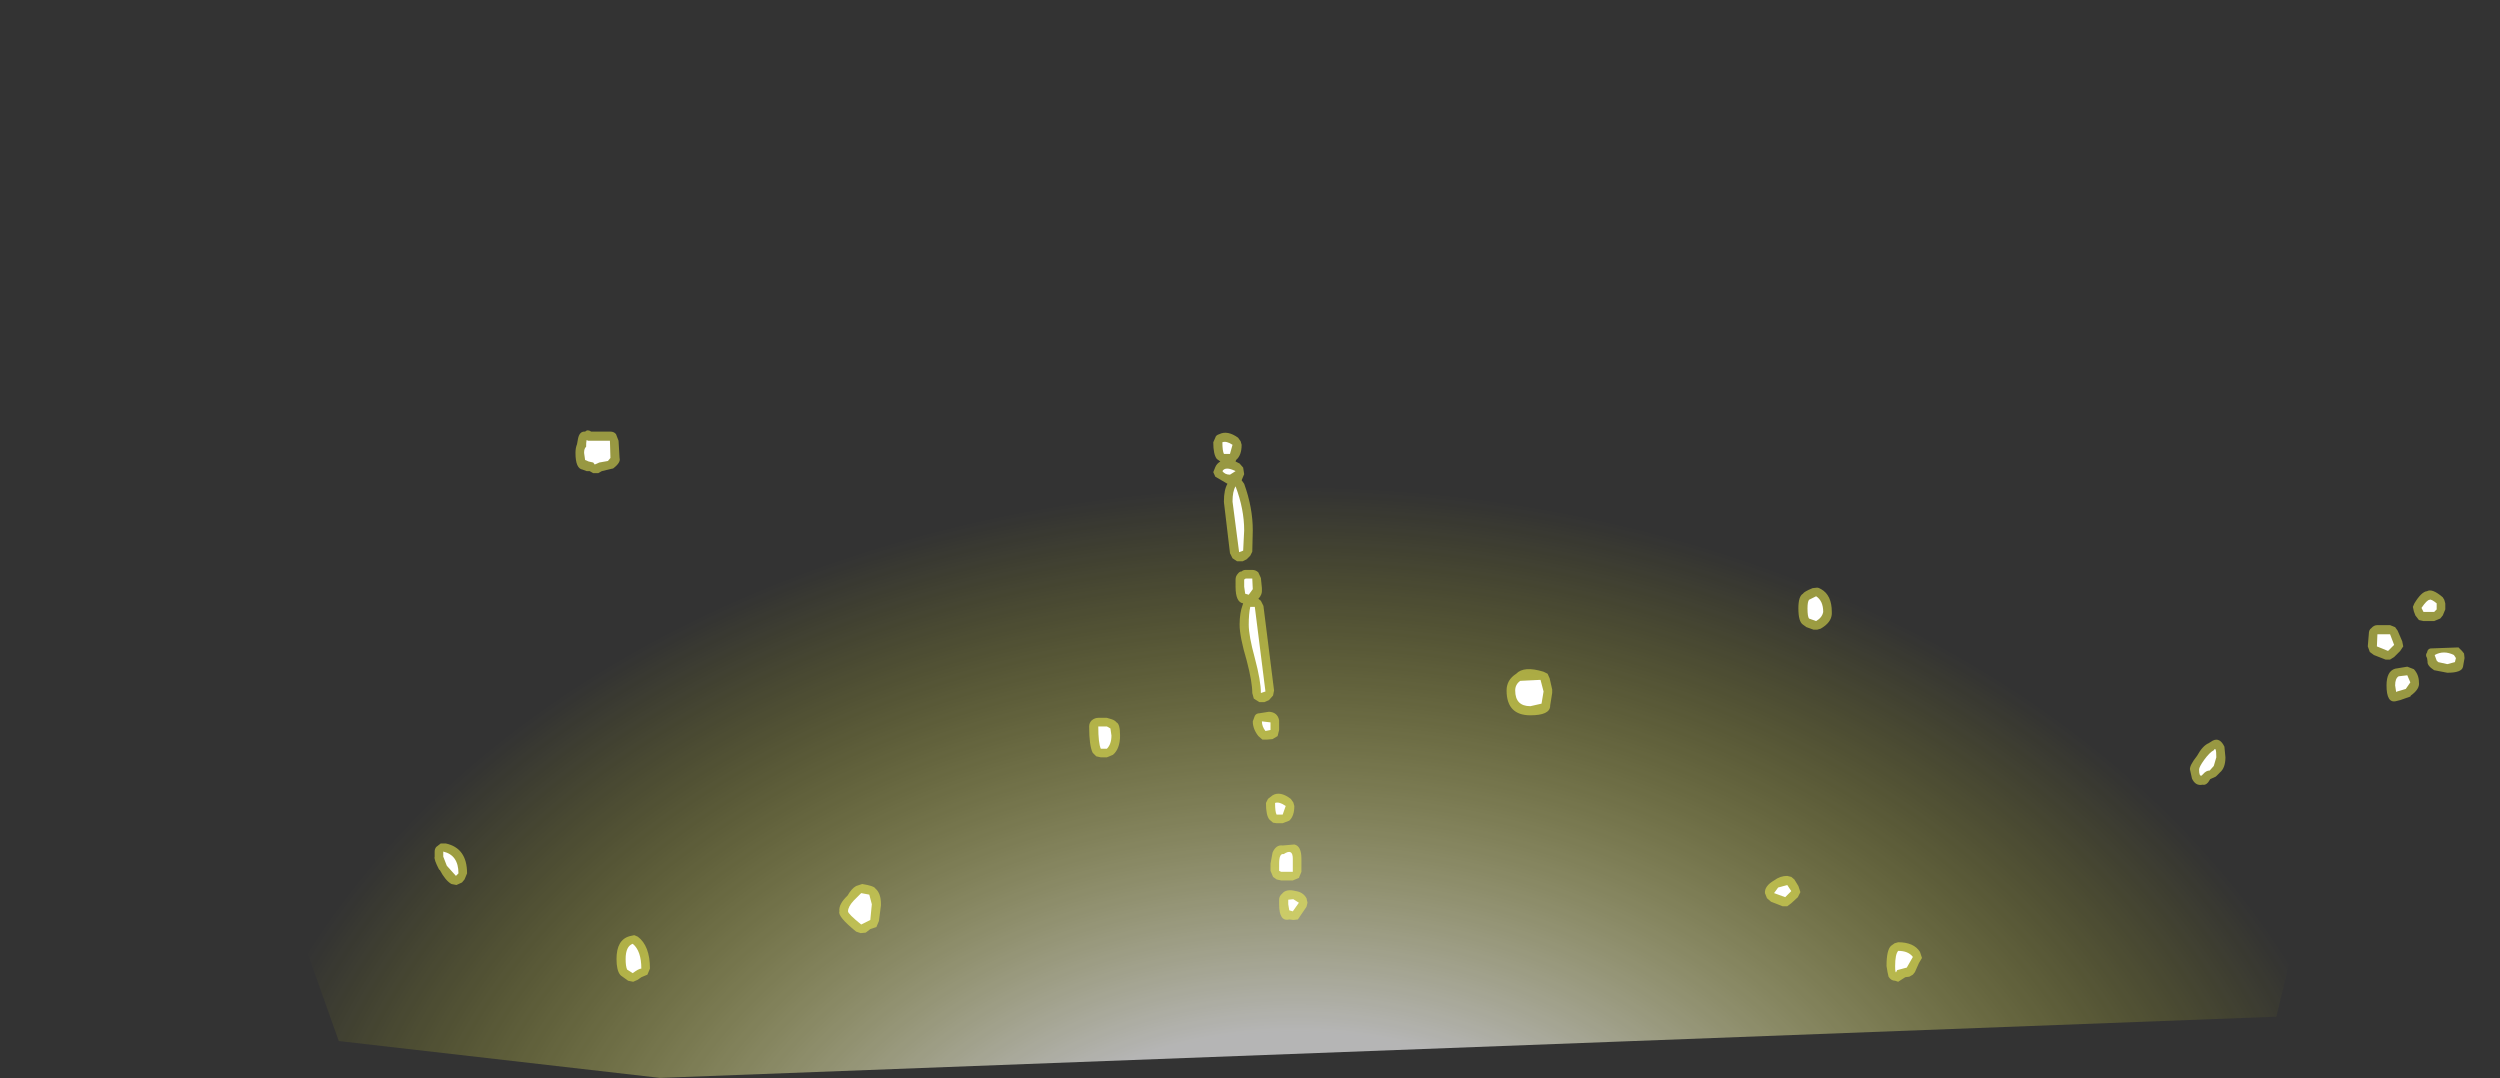 <?xml version="1.0" encoding="UTF-8" standalone="no"?>
<svg xmlns:ffdec="https://www.free-decompiler.com/flash" xmlns:xlink="http://www.w3.org/1999/xlink" ffdec:objectType="frame" height="106.4px" width="246.75px" xmlns="http://www.w3.org/2000/svg">
  <rect width="100%" height="100%" fill="#333333" stroke="none"/>
  <g transform="matrix(1.0, 0.0, 0.0, 1.0, 0.0, 0.0)">
    <use ffdec:characterId="3601" height="75.4" transform="matrix(1.737, 0.0, 0.0, 1.299, -0.002, 8.443)" width="142.05" xlink:href="#sprite0"/>
    <use ffdec:characterId="3612" height="54.45" transform="matrix(1.0, 0.0, 0.0, 1.0, 42.9, 42.45)" width="200.35" xlink:href="#shape1"/>
  </g>
  <defs>
    <g id="sprite0" transform="matrix(1.0, 0.0, 0.0, 1.0, -12.75, -47.85)">
      <use ffdec:characterId="3600" height="75.4" transform="matrix(1.0, 0.0, 0.0, 1.0, 12.75, 47.85)" width="142.05" xlink:href="#shape0"/>
    </g>
    <g id="shape0" transform="matrix(1.0, 0.0, 0.0, 1.0, -12.75, -47.85)">
      <path d="M32.0 120.45 L12.75 47.85 154.8 47.85 142.1 118.6 50.25 123.25 32.0 120.45" fill="url(#gradient0)" fill-rule="evenodd" stroke="none"/>
    </g>
    <radialGradient cx="0" cy="0" gradientTransform="matrix(0.076, 5.0E-4, 0.0, 0.076, 86.5, 140.55)" gradientUnits="userSpaceOnUse" id="gradient0" r="819.2" spreadMethod="pad">
      <stop offset="0.333" stop-color="#ffffff" stop-opacity="0.639"/>
      <stop offset="1.0" stop-color="#ffff00" stop-opacity="0.0"/>
    </radialGradient>
    <g id="shape1" transform="matrix(1.0, 0.0, 0.0, 1.0, -42.9, -42.45)">
      <path d="M243.2 64.5 L243.25 64.95 243.1 65.8 Q243.0 66.4 241.55 66.4 L240.25 66.15 Q239.55 65.7 239.6 65.3 L239.55 64.95 Q239.35 64.65 239.55 64.4 239.6 64.05 239.9 64.0 L242.65 63.9 243.0 64.25 243.2 64.5 M178.9 58.05 L179.35 58.0 Q179.5 58.0 179.75 58.15 180.8 58.75 180.8 60.4 L180.8 60.6 Q180.75 61.45 179.7 62.05 L179.35 62.15 179.0 62.15 178.3 61.9 177.95 61.65 Q177.5 61.35 177.5 60.05 177.5 58.85 177.95 58.6 178.05 58.4 178.9 58.05 M176.8 86.55 L177.1 86.8 177.5 87.45 177.7 88.05 177.45 88.55 176.8 89.15 176.4 89.45 175.95 89.45 174.8 89.0 174.4 88.65 174.2 88.15 Q174.15 87.45 175.1 86.9 175.7 86.45 176.4 86.45 L176.8 86.55 M186.4 96.4 L186.3 95.95 186.2 95.35 Q186.2 93.75 186.65 93.35 L187.0 93.1 187.35 93.0 Q188.9 93.0 189.5 93.95 L189.7 94.55 189.4 95.05 189.0 95.95 188.8 96.2 188.45 96.4 188.05 96.45 187.35 96.9 187.05 96.8 Q186.65 96.8 186.4 96.4 M235.9 61.7 L236.4 61.9 236.65 62.25 237.1 63.3 237.2 63.8 236.9 64.25 236.3 64.85 235.9 65.1 235.45 65.1 234.3 64.65 233.9 64.35 233.7 63.8 233.8 62.6 Q233.8 62.15 234.05 62.0 234.3 61.7 234.65 61.7 L235.9 61.7 M238.25 60.35 L238.15 59.9 238.3 59.55 Q239.0 58.4 239.55 58.35 240.05 58.05 241.1 58.95 L241.25 59.2 241.35 59.55 241.35 60.15 241.1 60.75 240.85 61.05 240.25 61.3 239.2 61.3 238.75 61.2 238.4 60.75 238.25 60.35 M238.75 67.35 Q238.85 68.0 237.95 68.65 L237.9 68.75 236.9 69.1 236.5 69.2 Q235.55 69.45 235.55 67.65 235.55 66.25 236.4 66.0 L237.6 65.8 238.25 66.05 Q238.75 66.6 238.75 67.35 M218.4 73.1 Q219.1 72.75 219.55 73.7 L219.65 74.75 Q219.65 75.8 219.1 76.25 L218.7 76.65 218.15 76.9 Q217.8 77.55 217.4 77.45 216.7 77.6 216.35 76.85 L216.15 75.95 Q216.1 75.55 216.85 74.6 217.4 73.6 218.0 73.35 L218.4 73.1 M122.7 46.15 L122.8 46.8 122.55 47.4 122.8 47.75 Q123.65 50.1 123.65 52.35 L123.6 54.45 123.4 54.85 123.05 55.2 122.65 55.4 122.1 55.4 121.65 55.1 121.4 54.6 120.8 49.55 120.8 49.5 Q120.8 48.35 121.15 47.75 L119.95 47.05 119.75 46.6 119.95 46.1 Q120.1 45.75 120.45 45.55 L120.1 45.3 Q119.75 44.85 119.75 43.65 L119.95 43.2 Q120.0 42.95 120.35 42.85 121.15 42.45 122.2 43.2 L122.45 43.55 122.55 43.9 Q122.55 44.95 122.0 45.4 L121.95 45.55 122.35 45.75 122.7 46.15 M107.75 71.1 Q108.05 70.85 108.4 70.85 L109.25 70.85 109.75 71.0 Q110.05 71.1 110.2 71.3 110.55 71.45 110.55 72.6 110.55 73.9 109.85 74.5 L109.25 74.75 108.65 74.75 108.2 74.65 107.85 74.3 Q107.5 73.6 107.5 71.7 107.5 71.35 107.75 71.1 M86.5 91.5 L85.9 91.7 85.45 92.05 84.95 92.1 84.5 91.95 Q82.65 90.45 82.85 89.95 82.75 89.25 83.65 88.4 84.05 87.7 84.5 87.45 L85.1 87.25 Q86.3 87.45 86.4 87.7 86.95 88.15 86.95 89.25 L86.95 89.35 86.75 90.9 86.5 91.5 M148.7 68.15 Q148.7 67.1 149.65 66.5 150.4 65.7 152.35 66.3 L152.75 66.5 152.95 66.95 153.2 68.05 153.2 68.4 153.0 69.65 153.0 69.7 Q152.95 70.6 151.05 70.6 148.7 70.6 148.7 68.15 M124.45 57.05 L124.55 58.05 124.55 58.15 Q124.6 58.7 124.2 59.1 L124.45 59.3 124.7 59.8 125.75 68.15 125.65 68.65 125.25 69.1 124.8 69.3 124.3 69.3 123.75 68.95 123.6 68.4 Q123.6 67.3 123.05 65.2 122.35 62.85 122.35 61.65 122.35 60.5 122.65 59.7 L122.7 59.55 Q121.95 59.45 121.95 57.9 L121.95 57.2 Q121.95 56.85 122.2 56.6 122.35 56.4 122.55 56.4 122.7 56.25 122.95 56.25 L123.6 56.25 Q123.95 56.25 124.2 56.5 L124.45 57.05 M126.25 71.1 L126.25 71.3 126.25 72.05 126.1 72.65 125.6 72.95 125.05 73.0 124.6 73.0 124.2 72.65 Q123.65 71.95 123.65 71.2 L123.85 70.65 Q124.0 70.4 124.3 70.4 L125.25 70.25 Q126.1 70.3 126.25 71.1 M127.65 79.2 L127.75 79.55 Q127.75 80.55 127.25 81.0 L126.6 81.25 126.0 81.25 125.65 81.2 125.3 80.9 Q124.95 80.5 124.95 79.25 L125.15 78.85 125.6 78.5 Q126.35 78.05 127.4 78.85 L127.65 79.2 M125.6 84.15 Q125.95 83.35 126.6 83.45 L127.75 83.35 Q128.45 83.5 128.45 84.75 L128.45 85.8 128.45 86.05 128.2 86.65 127.6 86.9 126.45 86.9 126.0 86.8 125.65 86.55 125.4 85.95 125.4 85.25 125.6 84.15 M129.05 89.1 L128.95 89.5 128.1 90.75 127.65 90.8 127.25 90.75 Q126.25 91.0 126.25 89.25 L126.25 88.8 Q126.25 88.45 126.55 88.2 126.95 87.7 127.9 87.95 128.6 88.05 128.95 88.65 L129.05 89.1 M60.25 42.6 Q60.6 42.6 60.8 42.85 L61.05 43.5 61.15 45.2 Q61.3 45.65 60.5 46.25 L60.45 46.25 59.4 46.5 59.05 46.7 58.55 46.7 58.2 46.5 57.9 46.5 57.5 46.35 Q56.8 46.25 56.8 44.7 56.8 44.2 56.95 43.85 L57.05 43.3 Q57.2 42.55 57.75 42.6 58.0 42.35 58.35 42.6 L58.8 42.6 60.25 42.6 M44.0 83.25 Q46.1 83.7 46.1 86.2 L45.85 86.8 45.6 87.1 45.05 87.35 44.55 87.25 Q43.95 86.9 43.4 85.85 L43.35 85.85 Q42.8 84.8 42.9 84.55 L42.9 84.05 Q42.9 83.8 43.05 83.6 L43.5 83.25 44.0 83.25 M62.95 92.45 Q64.15 93.35 64.15 95.6 L63.9 96.2 63.3 96.45 62.95 96.7 62.5 96.9 62.0 96.8 61.3 96.3 61.2 96.2 Q60.85 95.75 60.85 94.65 60.85 92.75 62.15 92.4 L62.6 92.3 62.95 92.45" fill="#ffff51" fill-opacity="0.494" fill-rule="evenodd" stroke="none"/>
      <path d="M179.95 60.4 Q179.85 60.95 179.25 61.3 L178.55 61.05 Q178.4 60.85 178.4 60.05 178.4 59.4 178.55 59.2 L179.25 58.85 Q179.95 59.3 179.95 60.4 M176.4 87.35 L176.8 87.95 176.2 88.55 175.1 88.15 175.5 87.6 176.4 87.35 M187.15 95.95 Q187.05 96.05 187.05 95.35 187.05 94.2 187.35 93.85 188.35 93.85 188.8 94.45 L188.2 95.5 187.25 95.75 187.15 95.95 M240.5 59.55 L240.5 60.15 240.25 60.4 239.2 60.4 239.0 60.0 Q239.55 59.2 239.8 59.2 239.95 59.1 240.5 59.55 M242.2 64.65 L242.4 64.95 242.3 65.35 241.55 65.55 240.65 65.35 240.5 65.2 240.3 64.65 Q241.2 64.15 242.2 64.65 M235.7 64.25 L234.6 63.8 234.65 62.6 235.9 62.6 236.3 63.65 235.7 64.25 M237.9 67.35 L237.45 68.0 236.6 68.25 236.5 68.3 236.4 67.65 Q236.4 66.95 236.75 66.75 L237.6 66.65 237.9 67.35 M217.55 75.0 Q218.1 74.25 218.5 74.05 218.75 73.6 218.75 74.75 L218.5 75.6 218.1 76.05 Q217.75 76.05 217.45 76.4 L217.3 76.55 Q217.05 76.65 217.05 75.95 217.05 75.7 217.55 75.0 M120.65 46.5 Q120.95 46.0 121.95 46.5 L121.4 46.85 Q120.9 46.85 120.65 46.5 M120.8 44.8 Q120.65 44.5 120.65 43.65 121.05 43.5 121.65 43.9 L121.4 44.8 120.8 44.8 M109.7 72.6 Q109.7 73.45 109.25 73.9 L108.65 73.9 Q108.4 73.35 108.4 71.7 L109.25 71.7 109.6 71.9 109.7 72.6 M83.7 89.95 Q83.7 89.5 84.25 88.9 L85.0 88.15 85.8 88.3 86.05 89.25 85.9 90.8 85.0 91.25 Q83.7 90.2 83.7 89.95 M152.15 69.45 L151.05 69.7 Q149.55 69.7 149.55 68.15 149.55 67.55 150.05 67.2 L152.05 67.1 152.35 68.25 152.15 69.45 M122.7 54.35 L122.3 54.5 121.65 49.5 Q121.65 48.5 121.95 48.0 122.8 50.25 122.8 52.35 L122.7 54.35 M122.95 57.1 L123.6 57.1 123.65 58.15 123.25 58.7 122.9 58.6 122.8 57.9 122.8 57.2 122.95 57.1 M123.4 59.9 L123.85 59.9 124.9 68.25 124.45 68.4 Q124.45 67.2 123.85 64.95 123.25 62.75 123.25 61.65 123.25 60.6 123.4 59.9 M125.4 71.3 L125.4 72.05 124.9 72.15 Q124.55 71.7 124.55 71.2 L125.4 71.3 M126.6 80.4 L126.0 80.4 Q125.85 80.15 125.85 79.25 126.25 79.1 126.9 79.55 L126.6 80.4 M126.25 85.95 L126.25 85.25 Q126.25 84.2 126.7 84.3 127.6 83.7 127.6 84.75 L127.6 85.8 127.6 86.05 126.45 86.05 126.25 85.95 M127.15 89.25 L127.15 88.8 127.65 88.75 128.2 89.1 127.6 89.95 127.25 89.85 127.15 89.25 M60.25 45.2 L60.0 45.5 59.15 45.65 58.7 45.85 58.55 45.65 58.1 45.55 57.75 45.4 57.65 44.7 Q57.65 44.25 57.85 44.1 57.85 43.2 58.0 43.5 L58.85 43.5 60.2 43.5 60.25 45.2 M45.0 86.45 L44.1 85.45 43.75 84.55 43.75 84.05 Q45.25 84.4 45.25 86.2 L45.0 86.45 M62.45 96.05 L61.9 95.7 Q61.75 95.4 61.75 94.65 61.75 93.4 62.45 93.15 63.3 93.85 63.3 95.6 63.05 95.6 62.45 96.05" fill="#ffffff" fill-rule="evenodd" stroke="none"/>
    </g>
  </defs>
</svg>
